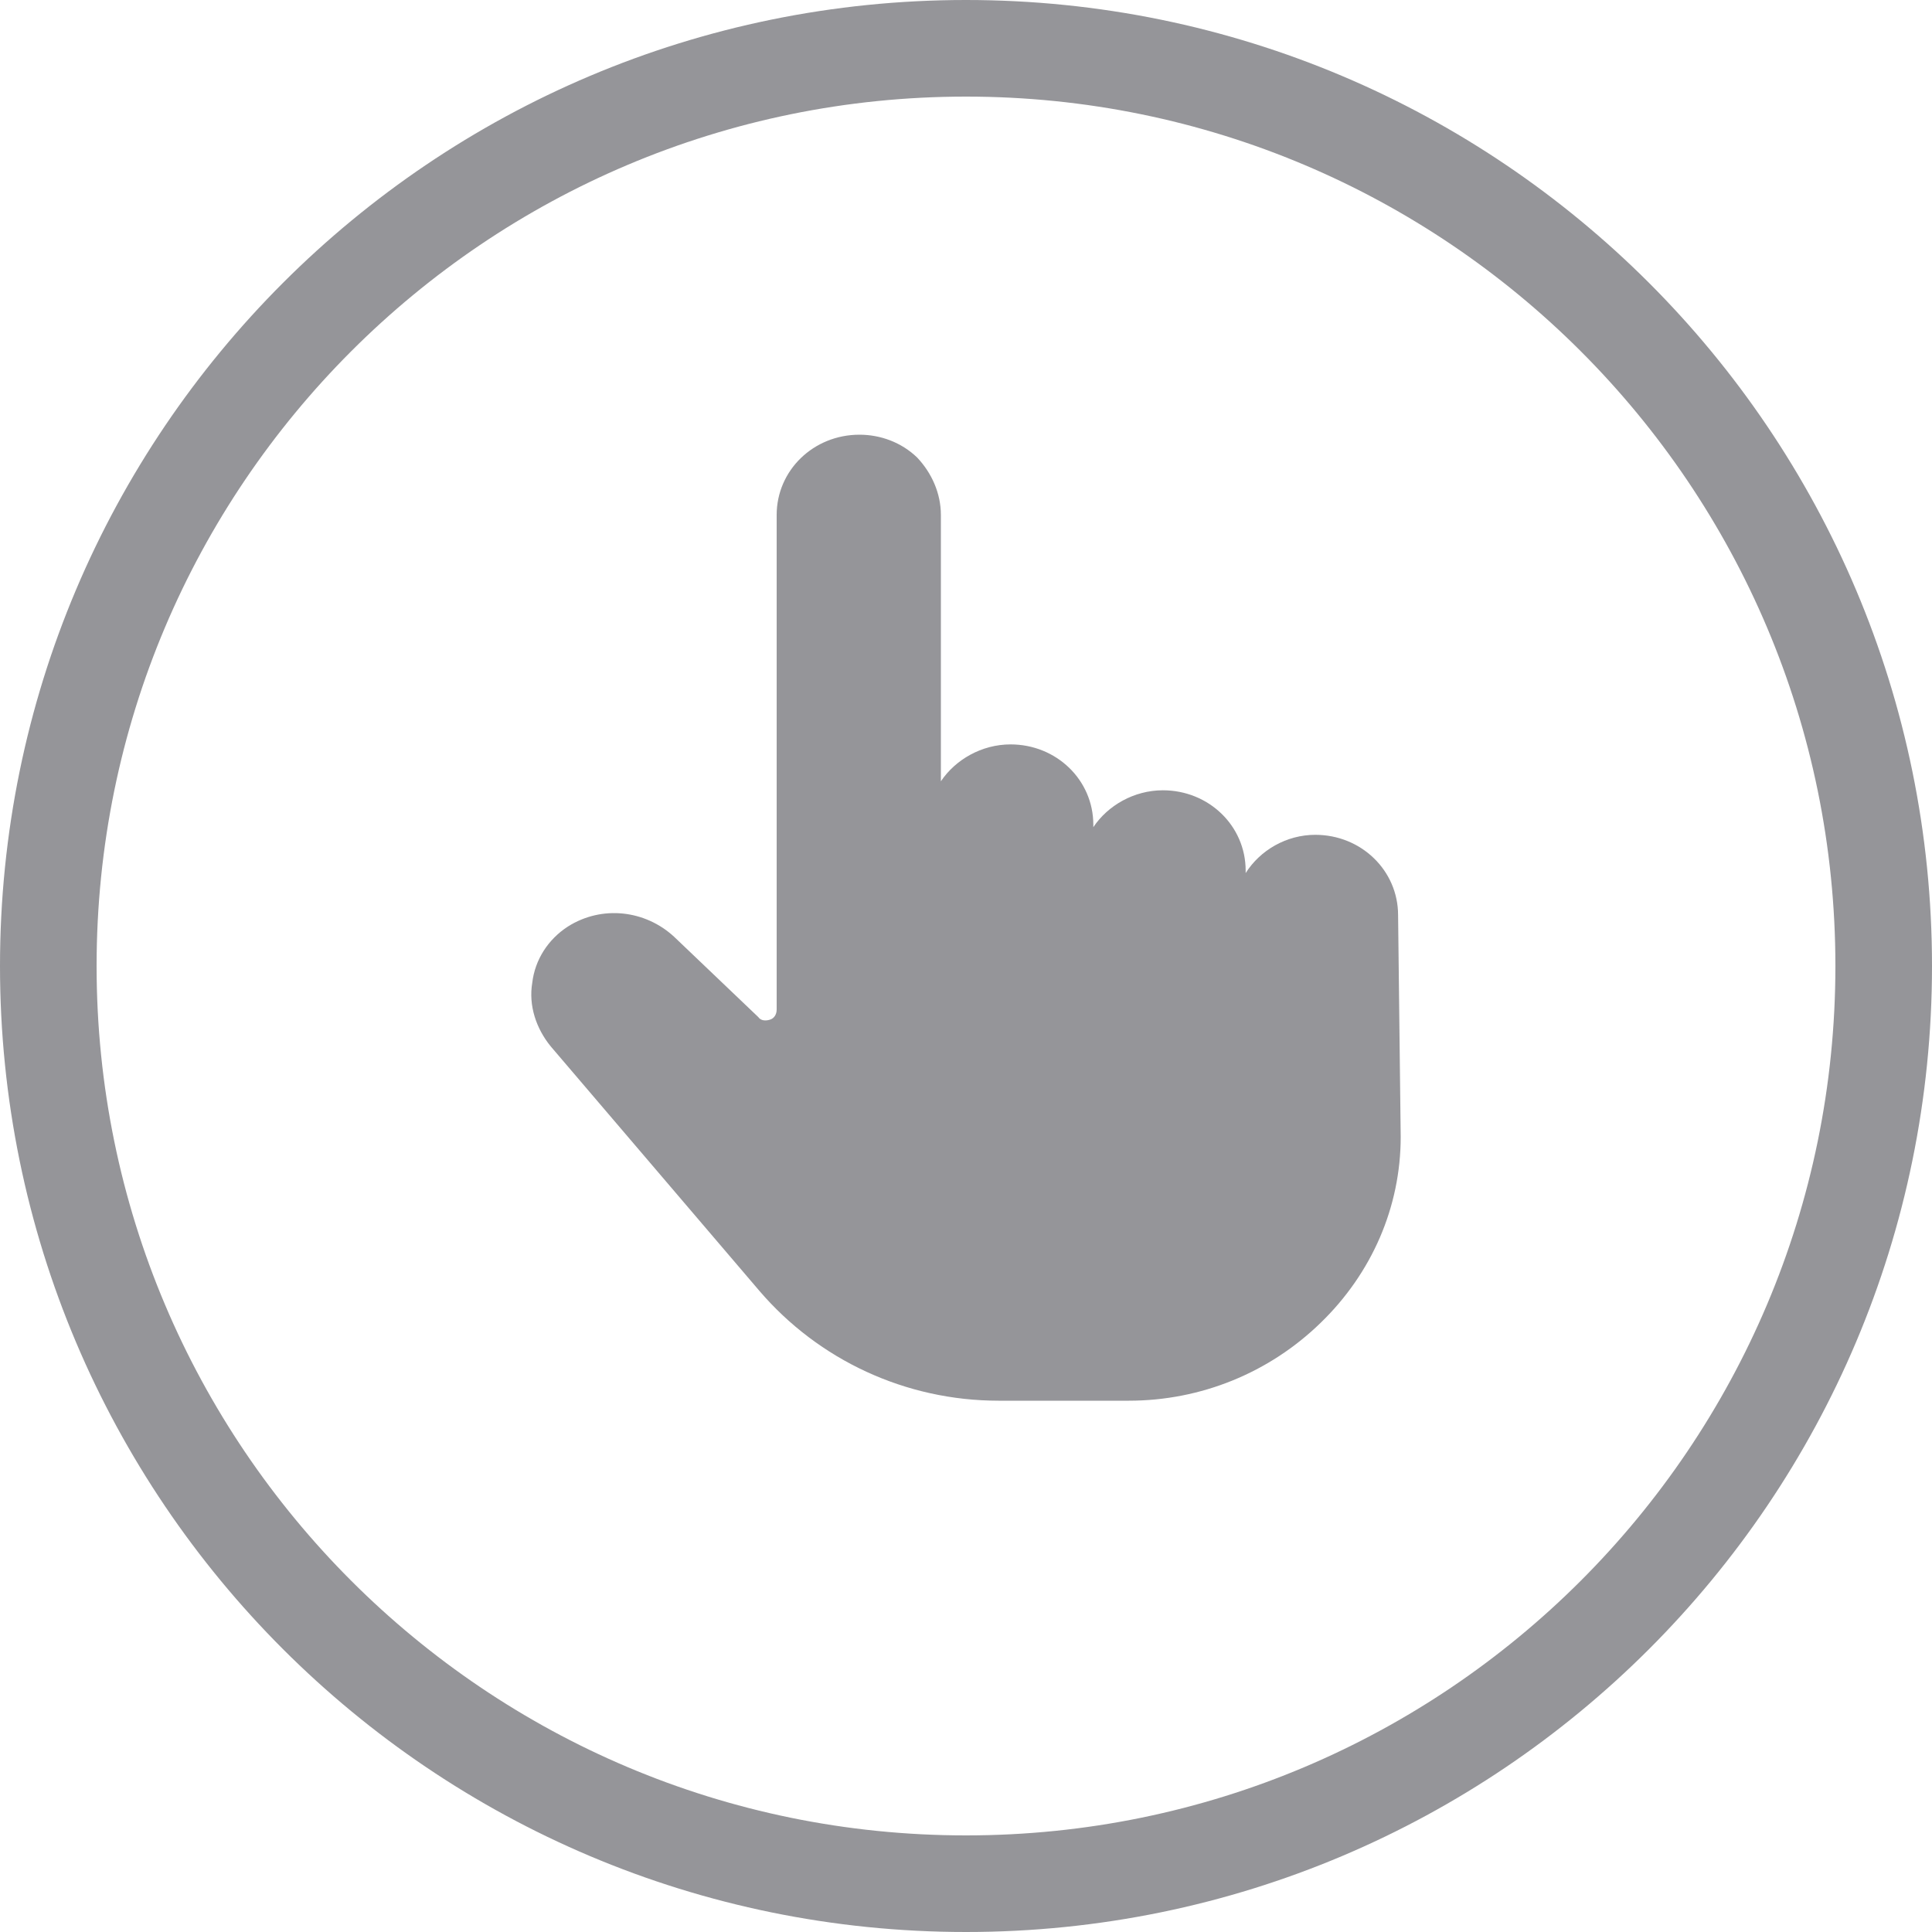 <svg width="20" height="20" viewBox="0 0 20 20" fill="none" xmlns="http://www.w3.org/2000/svg">
<path d="M0.5 10C0.5 4.753 4.753 0.5 10 0.5C15.247 0.5 19.5 4.753 19.5 10C19.5 15.247 15.247 19.5 10 19.5C4.753 19.5 0.5 15.247 0.5 10Z" stroke="#959599"/>
<path d="M14.473 9.474C14.473 9.012 14.092 8.642 13.616 8.642C13.317 8.642 13.045 8.801 12.895 9.038V9.012C12.895 8.55 12.514 8.181 12.038 8.181C11.739 8.181 11.467 8.339 11.318 8.563V8.537C11.318 8.075 10.937 7.706 10.461 7.706C10.162 7.706 9.89 7.864 9.74 8.088V5.331C9.74 5.107 9.645 4.896 9.495 4.737C9.332 4.579 9.114 4.5 8.897 4.5C8.421 4.5 8.04 4.869 8.04 5.331V10.45C8.04 10.503 8.013 10.542 7.972 10.555C7.931 10.569 7.877 10.569 7.85 10.529L6.979 9.698C6.68 9.421 6.231 9.368 5.878 9.592C5.674 9.724 5.538 9.935 5.51 10.173C5.47 10.41 5.551 10.648 5.701 10.832L7.863 13.365C8.475 14.078 9.373 14.5 10.338 14.5H11.685C12.433 14.5 13.14 14.21 13.67 13.695C14.201 13.181 14.5 12.495 14.5 11.769L14.473 9.474Z" fill="#959599"/>
</svg>
